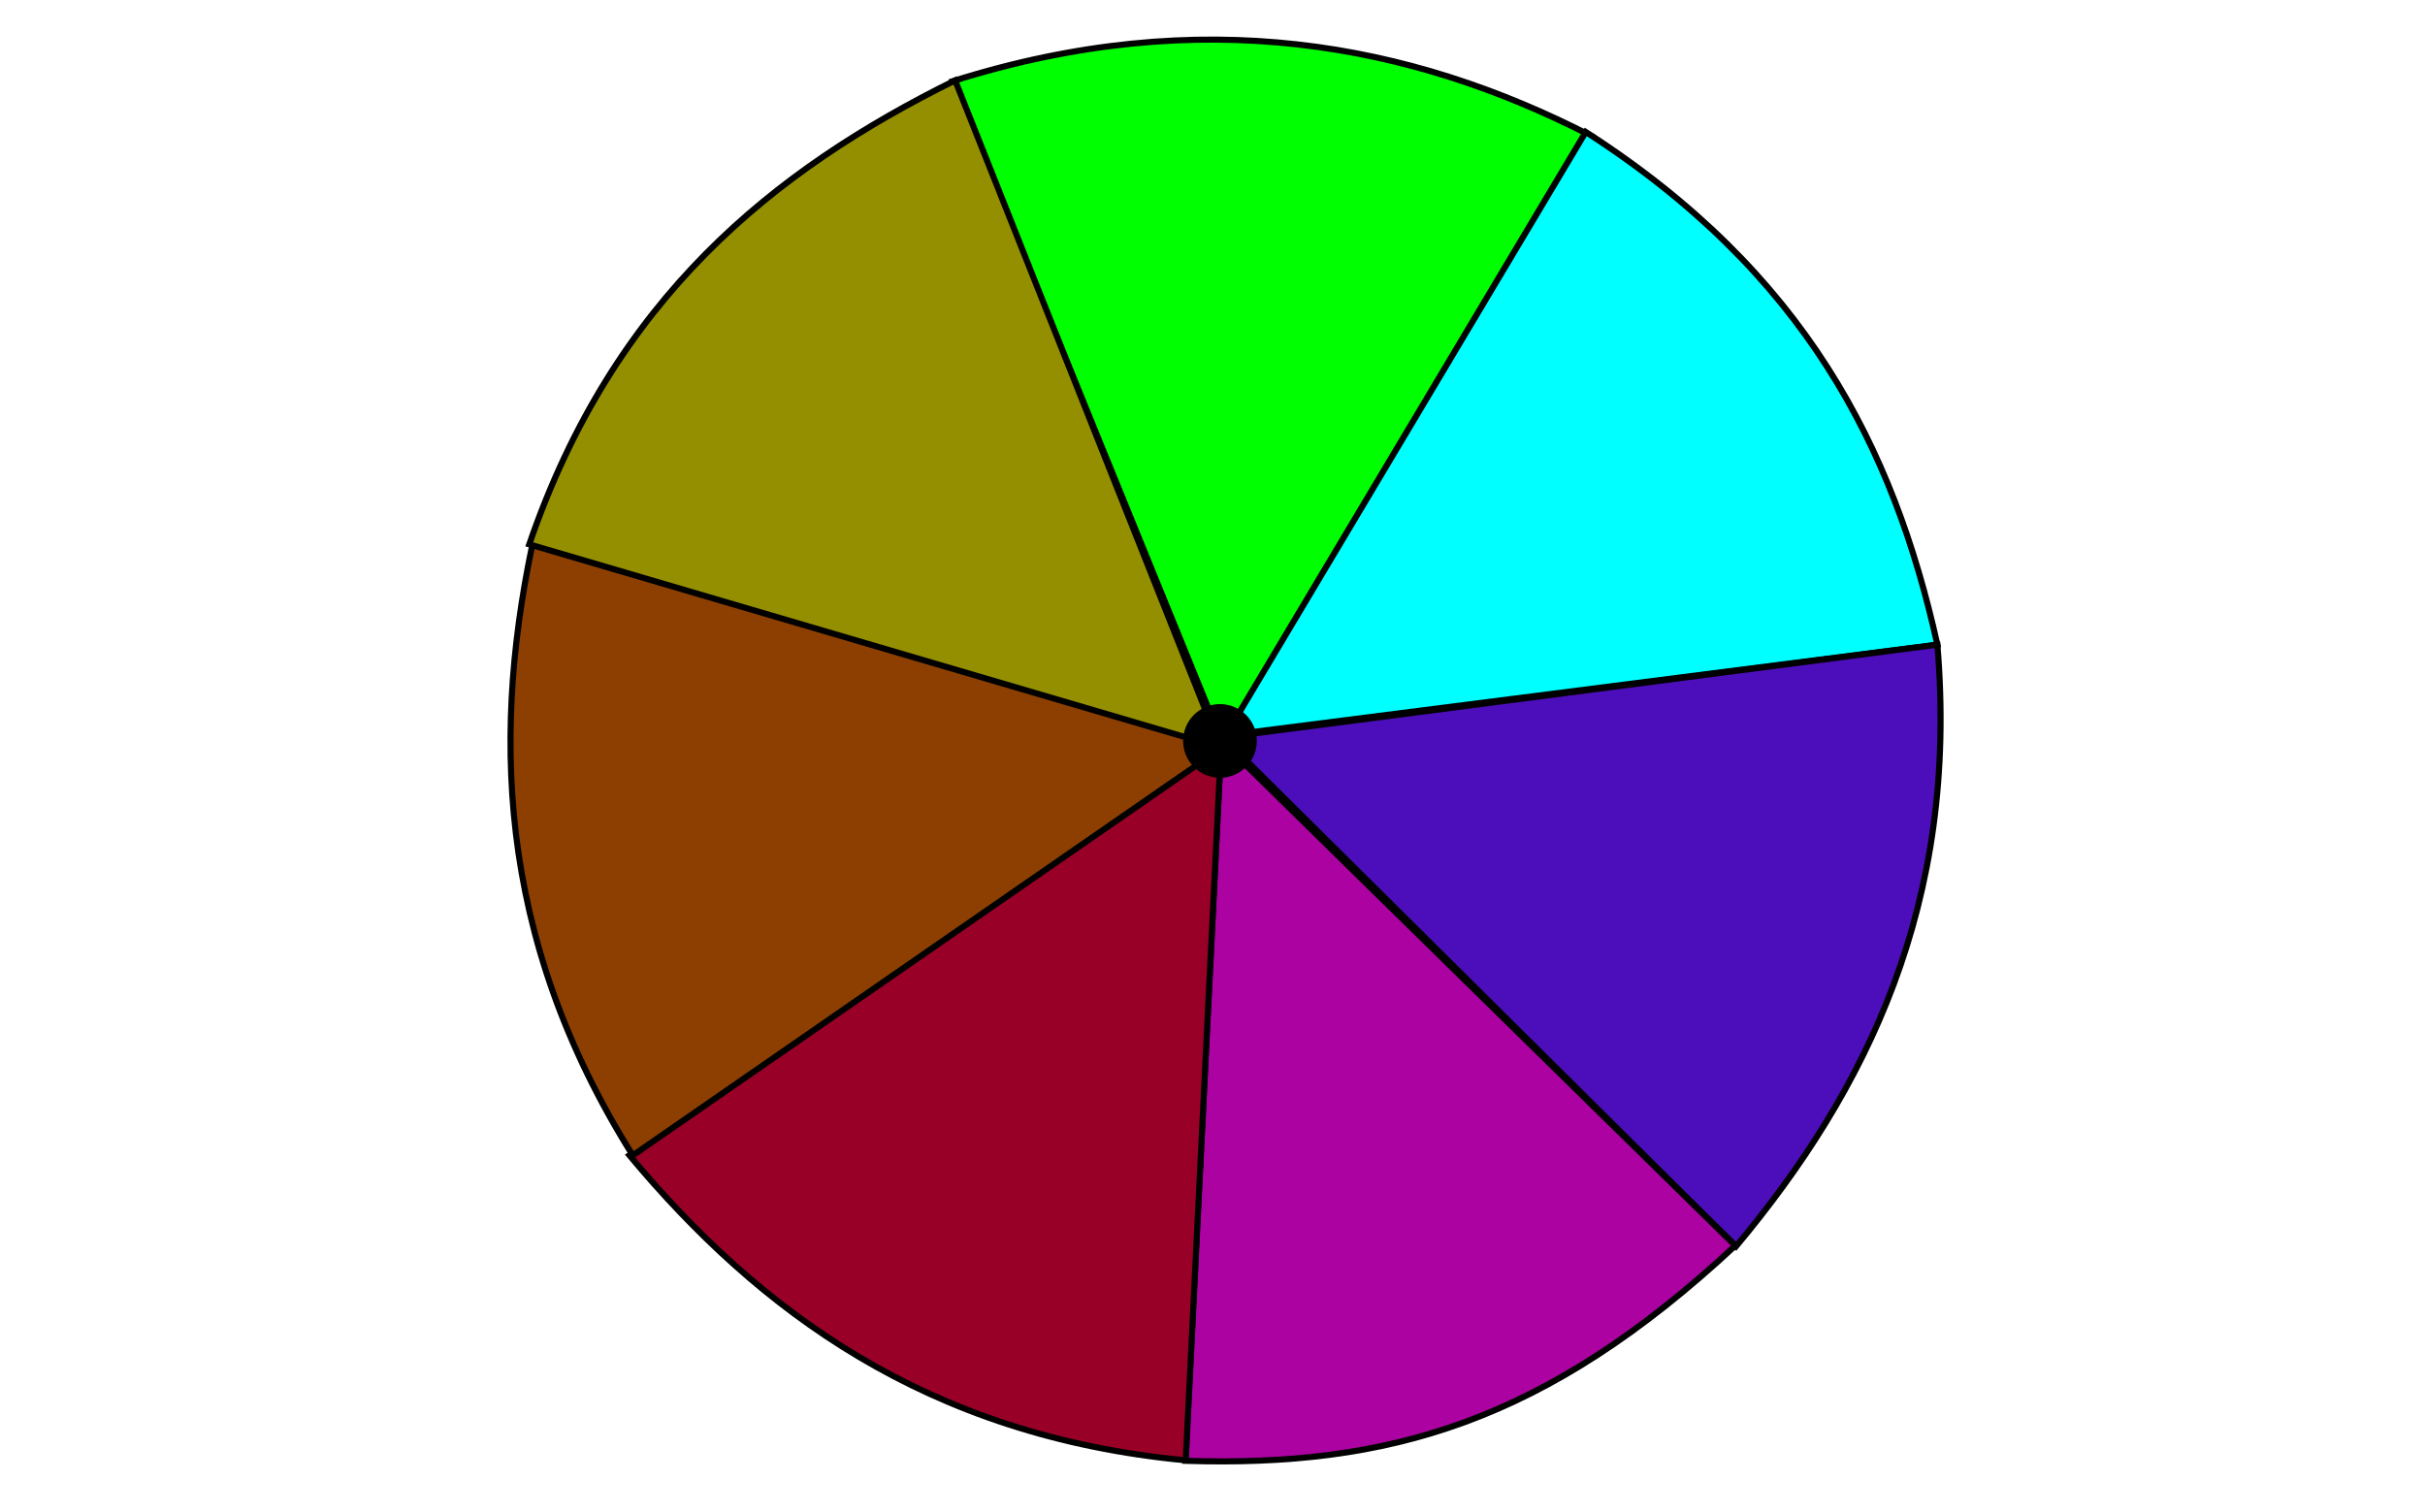 <?xml version="1.0" encoding="UTF-8" standalone="no"?>
<!-- Created with Inkscape (http://www.inkscape.org/) -->

<svg
   xmlns:dc="http://purl.org/dc/elements/1.1/"
   xmlns:cc="http://creativecommons.org/ns#"
   xmlns:rdf="http://www.w3.org/1999/02/22-rdf-syntax-ns#"
   xmlns:svg="http://www.w3.org/2000/svg"
   xmlns="http://www.w3.org/2000/svg"
   xmlns:sodipodi="http://sodipodi.sourceforge.net/DTD/sodipodi-0.dtd"
   xmlns:inkscape="http://www.inkscape.org/namespaces/inkscape"
   width="105.457mm"
   height="65.768mm"
   viewBox="0 0 105.457 65.768"
   version="1.1"
   id="svg92566"
   inkscape:version="0.92.3 (2405546, 2018-03-11)"
   sodipodi:docname="video-04.svg">
  <defs
     id="defs92560">
    <marker
       inkscape:stockid="Arrow2Mend"
       orient="auto"
       refY="0"
       refX="0"
       id="Arrow2Mend"
       style="overflow:visible"
       inkscape:isstock="true">
      <path
         id="path99169"
         style="fill:#000000;fill-opacity:1;fill-rule:evenodd;stroke:#000000;stroke-width:0.625;stroke-linejoin:round;stroke-opacity:1"
         d="M 8.719,4.034 -2.207,0.016 8.719,-4.002 c -1.745,2.372 -1.735,5.617 -6e-7,8.035 z"
         transform="scale(-0.6)"
         inkscape:connector-curvature="0" />
    </marker>
    <marker
       inkscape:stockid="Arrow2Mend"
       orient="auto"
       refY="0"
       refX="0"
       id="Arrow2Mend-5"
       style="overflow:visible"
       inkscape:isstock="true">
      <path
         inkscape:connector-curvature="0"
         id="path99169-7"
         style="fill:#000000;fill-opacity:1;fill-rule:evenodd;stroke:#000000;stroke-width:0.625;stroke-linejoin:round;stroke-opacity:1"
         d="M 8.719,4.034 -2.207,0.016 8.719,-4.002 c -1.745,2.372 -1.735,5.617 -6e-7,8.035 z"
         transform="scale(-0.6)" />
    </marker>
    <marker
       inkscape:stockid="Arrow2Mend"
       orient="auto"
       refY="0"
       refX="0"
       id="Arrow2Mend-5-0"
       style="overflow:visible"
       inkscape:isstock="true">
      <path
         inkscape:connector-curvature="0"
         id="path99169-7-7"
         style="fill:#000000;fill-opacity:1;fill-rule:evenodd;stroke:#000000;stroke-width:0.625;stroke-linejoin:round;stroke-opacity:1"
         d="M 8.719,4.034 -2.207,0.016 8.719,-4.002 c -1.745,2.372 -1.735,5.617 -6e-7,8.035 z"
         transform="scale(-0.6)" />
    </marker>
    <linearGradient
       id="linearGradient26491">
      <stop
         id="stop26493"
         offset="0"
         style="stop-color:#efefef;stop-opacity:1;" />
      <stop
         id="stop26495"
         offset="1"
         style="stop-color:#efefef;stop-opacity:0;" />
    </linearGradient>
    <linearGradient
       id="linearGradient25510">
      <stop
         style="stop-color:#efefef;stop-opacity:0;"
         offset="0"
         id="stop25512" />
      <stop
         style="stop-color:#efefef;stop-opacity:1;"
         offset="1"
         id="stop25514" />
    </linearGradient>
    <linearGradient
       id="linearGradient28439">
      <stop
         id="stop28441"
         offset="0"
         style="stop-color:#ffffff;stop-opacity:1;" />
      <stop
         id="stop28443"
         offset="1"
         style="stop-color:#ffffff;stop-opacity:1;" />
    </linearGradient>
    <linearGradient
       id="linearGradient9304">
      <stop
         style="stop-color:#fdffff;stop-opacity:1;"
         offset="0"
         id="stop9306" />
      <stop
         style="stop-color:#f2f2f2;stop-opacity:1;"
         offset="1"
         id="stop9308" />
    </linearGradient>
  </defs>
  <sodipodi:namedview
     id="base"
     pagecolor="#ffffff"
     bordercolor="#666666"
     borderopacity="1.0"
     inkscape:pageopacity="0.0"
     inkscape:pageshadow="2"
     inkscape:zoom="0.98994949"
     inkscape:cx="239.90533"
     inkscape:cy="150.81112"
     inkscape:document-units="mm"
     inkscape:current-layer="layer1"
     showgrid="false"
     inkscape:window-width="1853"
     inkscape:window-height="1025"
     inkscape:window-x="67"
     inkscape:window-y="1107"
     inkscape:window-maximized="1"
     fit-margin-top="0"
     fit-margin-left="0"
     fit-margin-right="0"
     fit-margin-bottom="0"
     showguides="true"
     inkscape:guide-bbox="true"
     inkscape:snap-intersection-paths="true"
     inkscape:snap-smooth-nodes="true"
     inkscape:snap-midpoints="false"
     inkscape:snap-object-midpoints="true"
     inkscape:snap-others="true"
     inkscape:snap-global="false" />
  <g
     inkscape:groupmode="layer"
     id="layer2"
     inkscape:label="Layer 2"
     transform="translate(-17.063,-195.97)"
     style="display:inline">
    <rect
       style="fill:#ffffff;stroke:none;stroke-width:0.794;stroke-linecap:round;stroke-linejoin:round;stroke-miterlimit:4;stroke-dasharray:none;stroke-dashoffset:0"
       id="rect101425"
       width="105.457"
       height="65.768"
       x="17.063"
       y="195.97"
       inkscape:export-filename="/home/obijuan/develop/myTeachingURJC/2019-2020-CSAAI/S09/video-04.png"
       inkscape:export-xdpi="90"
       inkscape:export-ydpi="90" />
  </g>
  <g
     inkscape:label="Layer 1"
     inkscape:groupmode="layer"
     id="layer1"
     transform="translate(-17.063,-195.97)">
    <path
       id="path109167-9-1-2"
       style="display:inline;fill:#00ff00;stroke:#000000;stroke-width:0.265px;stroke-linecap:butt;stroke-linejoin:miter;stroke-opacity:1"
       d="m 58.488,199.503 c 10.782,-3.409 19.926,-1.657 27.766,2.373 l -15.95,26.593 z"
       inkscape:connector-curvature="0"
       sodipodi:nodetypes="cccc"
       inkscape:transform-center-x="1.7032557"
       inkscape:transform-center-y="-13.856729"
       inkscape:export-filename="/home/obijuan/develop/myTeachingURJC/2019-2020-CSAAI/S09/video-04.png"
       inkscape:export-xdpi="90"
       inkscape:export-ydpi="90" />
    <path
       id="path109167-9-1-2-5"
       style="display:inline;fill:#00ffff;stroke:#000000;stroke-width:0.265px;stroke-linecap:butt;stroke-linejoin:miter;stroke-opacity:1"
       d="m 86.023,201.709 c 9.514,6.111 13.378,13.695 15.292,22.3 l -30.953,3.949 z"
       inkscape:connector-curvature="0"
       sodipodi:nodetypes="cccc"
       inkscape:transform-center-x="-15.821503"
       inkscape:transform-center-y="-13.097098"
       inkscape:export-filename="/home/obijuan/develop/myTeachingURJC/2019-2020-CSAAI/S09/video-04.png"
       inkscape:export-xdpi="90"
       inkscape:export-ydpi="90" />
    <path
       id="path109167-9-1-2-5-9"
       style="display:inline;fill:#4c0eba;fill-opacity:1;stroke:#000000;stroke-width:0.265px;stroke-linecap:butt;stroke-linejoin:miter;stroke-opacity:1"
       d="m 101.314,224.01 c 0.954,11.267 -3.1,19.408 -8.756,26.17 L 70.253,228.047 Z"
       inkscape:connector-curvature="0"
       sodipodi:nodetypes="cccc"
       inkscape:transform-center-x="-15.247324"
       inkscape:transform-center-y="9.3127324"
       inkscape:export-filename="/home/obijuan/develop/myTeachingURJC/2019-2020-CSAAI/S09/video-04.png"
       inkscape:export-xdpi="90"
       inkscape:export-ydpi="90" />
    <path
       id="path109167-9-1-2-5-9-2"
       style="display:inline;fill:#ab02a1;fill-opacity:1;stroke:#000000;stroke-width:0.265px;stroke-linecap:butt;stroke-linejoin:miter;stroke-opacity:1"
       d="m 92.527,250.148 c -8.276,7.705 -15.104,9.635 -23.915,9.359 l 1.566,-31.305 z"
       inkscape:connector-curvature="0"
       sodipodi:nodetypes="cccc"
       inkscape:transform-center-x="-8.9255556"
       inkscape:transform-center-y="15.504286"
       inkscape:export-filename="/home/obijuan/develop/myTeachingURJC/2019-2020-CSAAI/S09/video-04.png"
       inkscape:export-xdpi="90"
       inkscape:export-ydpi="90" />
    <path
       id="path109167-9-1-2-5-9-2-0"
       style="display:inline;fill:#990027;fill-opacity:1;stroke:#000000;stroke-width:0.265px;stroke-linecap:butt;stroke-linejoin:miter;stroke-opacity:1"
       d="M 68.628,259.486 C 57.37,258.422 50.08,252.985 44.432,246.217 l 25.745,-18.015 z"
       inkscape:connector-curvature="0"
       sodipodi:nodetypes="cccc"
       inkscape:transform-center-x="13.071195"
       inkscape:transform-center-y="15.247538"
       inkscape:export-filename="/home/obijuan/develop/myTeachingURJC/2019-2020-CSAAI/S09/video-04.png"
       inkscape:export-xdpi="90"
       inkscape:export-ydpi="90" />
    <path
       id="path109167-9-1-2-5-9-2-0-3"
       style="display:inline;fill:#8c3f00;fill-opacity:1;stroke:#000000;stroke-width:0.265px;stroke-linecap:butt;stroke-linejoin:miter;stroke-opacity:1"
       d="m 44.582,246.224 c -6.013,-9.576 -6.142,-18.67 -4.215,-27.272 l 29.97,9.444 z"
       inkscape:connector-curvature="0"
       sodipodi:nodetypes="cccc"
       inkscape:transform-center-x="15.344485"
       inkscape:transform-center-y="3.7936328"
       inkscape:export-filename="/home/obijuan/develop/myTeachingURJC/2019-2020-CSAAI/S09/video-04.png"
       inkscape:export-xdpi="90"
       inkscape:export-ydpi="90" />
    <path
       id="path109167-9-1-2-5-9-2-0-3-4"
       style="display:inline;fill:#948f00;fill-opacity:1;stroke:#000000;stroke-width:0.265px;stroke-linecap:butt;stroke-linejoin:miter;stroke-opacity:1"
       d="M 40.079,219.645 C 43.75,208.95 50.696,203.373 58.599,199.466 L 70.13,228.479 Z"
       inkscape:connector-curvature="0"
       sodipodi:nodetypes="cccc"
       inkscape:transform-center-x="14.59552"
       inkscape:transform-center-y="-14.724856"
       inkscape:export-filename="/home/obijuan/develop/myTeachingURJC/2019-2020-CSAAI/S09/video-04.png"
       inkscape:export-xdpi="90"
       inkscape:export-ydpi="90" />
    <circle
       style="fill:#000000;fill-opacity:1;stroke:#000000;stroke-width:0.265;stroke-linecap:round;stroke-linejoin:round;stroke-miterlimit:4;stroke-dasharray:none;stroke-dashoffset:0"
       id="path109389"
       cx="70.116"
       cy="228.196"
       r="1.47"
       inkscape:export-filename="/home/obijuan/develop/myTeachingURJC/2019-2020-CSAAI/S09/video-04.png"
       inkscape:export-xdpi="90"
       inkscape:export-ydpi="90" />
  </g>
</svg>
